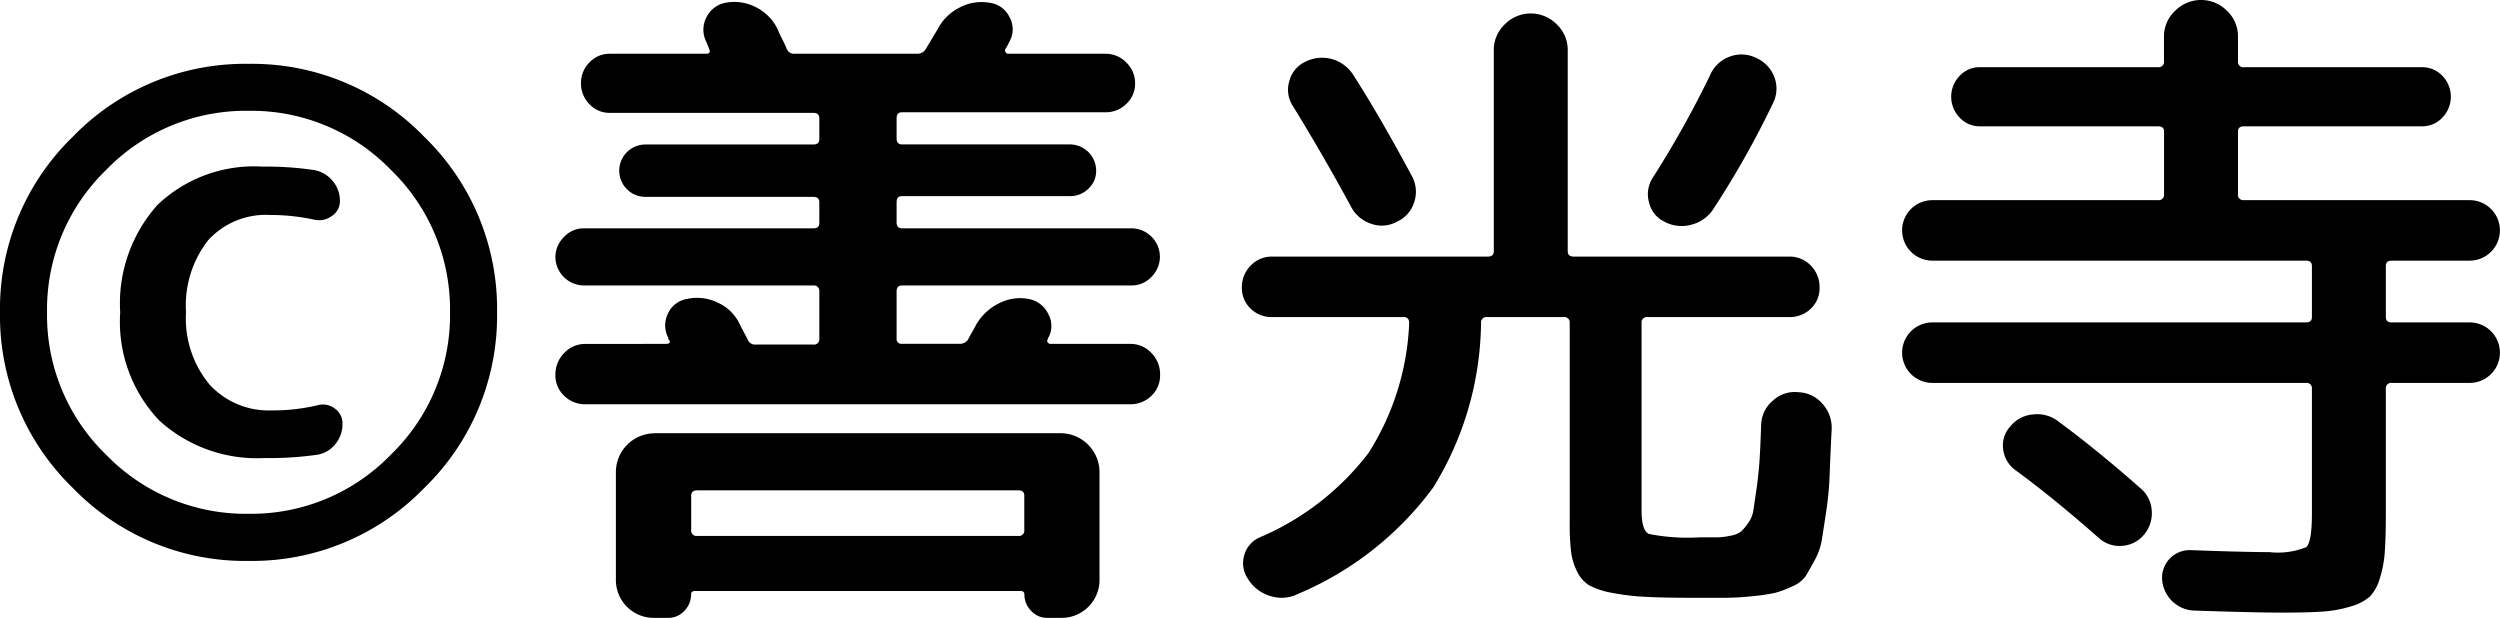 <svg xmlns="http://www.w3.org/2000/svg" viewBox="0 0 29.015 7.172"><path d="M4.923,5.664a2.779,2.779,0,0,1-2.038.846A2.779,2.779,0,0,1,.846,5.664,2.78,2.78,0,0,1,0,3.625,2.78,2.78,0,0,1,.846,1.586,2.779,2.779,0,0,1,2.885.741a2.779,2.779,0,0,1,2.038.846A2.78,2.78,0,0,1,5.769,3.625,2.781,2.781,0,0,1,4.923,5.664ZM4.537,1.972a2.255,2.255,0,0,0-1.652-.686,2.256,2.256,0,0,0-1.653.686A2.254,2.254,0,0,0,.546,3.625a2.252,2.252,0,0,0,.685,1.652,2.254,2.254,0,0,0,1.653.686,2.253,2.253,0,0,0,1.652-.686A2.252,2.252,0,0,0,5.223,3.625,2.254,2.254,0,0,0,4.537,1.972ZM3.071,5.316A1.685,1.685,0,0,1,1.848,4.88,1.663,1.663,0,0,1,1.395,3.625a1.714,1.714,0,0,1,.433-1.247,1.623,1.623,0,0,1,1.22-.444,3.731,3.731,0,0,1,.593.039.359.359,0,0,1,.218.125.349.349,0,0,1,.086.234.204.204,0,0,1-.094.175.247.247,0,0,1-.202.043,2.392,2.392,0,0,0-.515-.055.904.904,0,0,0-.717.292,1.227,1.227,0,0,0-.258.838,1.198,1.198,0,0,0,.273.838.931.931,0,0,0,.725.3,2.222,2.222,0,0,0,.538-.062.226.226,0,0,1,.194.043.209.209,0,0,1,.086.175.361.361,0,0,1-.082.234.339.339,0,0,1-.206.124A3.936,3.936,0,0,1,3.071,5.316Z"/><path d="M7.725,3.991c.047,0,.061-.016.039-.047l-.008-.008V3.921a.309.309,0,0,1-.004-.281.296.296,0,0,1,.223-.171.545.545,0,0,1,.354.043.512.512,0,0,1,.254.246c.01.021.025.051.046.09s.037.069.047.089A.091.091,0,0,0,8.77,3.999H9.44a.062.062,0,0,0,.069-.07V3.383a.062.062,0,0,0-.069-.07H6.774a.333.333,0,0,1-.328-.327.33.33,0,0,1,.098-.234A.311.311,0,0,1,6.774,2.65H9.44c.046,0,.069-.02.069-.062V2.347c0-.042-.024-.062-.069-.062H7.491a.304.304,0,0,1,0-.608H9.44c.046,0,.069-.021.069-.062V1.372c0-.042-.024-.062-.069-.062H7.078A.319.319,0,0,1,6.84,1.208.338.338,0,0,1,6.743.967.338.338,0,0,1,6.84.725.32.32,0,0,1,7.078.624H8.192c.042,0,.055-.018.039-.054C8.227.559,8.22.543,8.212.522a.44.44,0,0,0-.02-.047A.311.311,0,0,1,8.2.199.31.31,0,0,1,8.427.031.542.542,0,0,1,8.77.082a.558.558,0,0,1,.25.246c.01.026.028.065.054.117s.045.091.055.117a.091.091,0,0,0,.094.062h1.427a.114.114,0,0,0,.094-.054l.14-.234a.574.574,0,0,1,.254-.249.541.541,0,0,1,.347-.055.297.297,0,0,1,.23.164.29.29,0,0,1,.004.281c-.005.011-.013.025-.022.043s-.019.033-.024.043a.031.031,0,0,0-.004.039A.037.037,0,0,0,11.7.624h1.131a.329.329,0,0,1,.241.102.33.33,0,0,1,.102.242.319.319,0,0,1-.102.238.335.335,0,0,1-.241.097H10.469c-.041,0-.063.023-.063.07V1.606c0,.047.021.07.063.07H12.418a.306.306,0,0,1,.304.304.28.28,0,0,1-.09.21.296.296,0,0,1-.214.086H10.469c-.041,0-.063.023-.063.07v.234c0,.046.021.07.063.07h2.666a.332.332,0,0,1,.327.328.328.328,0,0,1-.097.234.31.31,0,0,1-.23.101h-2.666c-.041,0-.063.023-.063.07v.545a.055.055,0,0,0,.063.062h.663a.114.114,0,0,0,.102-.047c.01-.021.025-.049.046-.085s.037-.065.047-.086a.624.624,0,0,1,.262-.249.537.537,0,0,1,.347-.054.315.315,0,0,1,.23.175.282.282,0,0,1-.004.284v.008a.027.027,0,0,0-.004.035.038.038,0,0,0,.035.02h.92a.333.333,0,0,1,.25.105.352.352,0,0,1,.101.253.325.325,0,0,1-.101.245.346.346,0,0,1-.25.098H6.798a.344.344,0,0,1-.25-.098A.325.325,0,0,1,6.446,4.35a.353.353,0,0,1,.102-.253.332.332,0,0,1,.25-.105ZM7.593,5.028h4.724a.453.453,0,0,1,.444.444V6.735a.44.44,0,0,1-.436.436h-.172a.248.248,0,0,1-.186-.082.269.269,0,0,1-.078-.191c0-.026-.016-.039-.047-.039H8.068c-.031,0-.047.013-.047.039a.269.269,0,0,1-.078.191.249.249,0,0,1-.188.082H7.585a.439.439,0,0,1-.437-.436V5.473a.451.451,0,0,1,.444-.444ZM11.888,6.15V5.753c0-.042-.023-.062-.07-.062H8.092c-.047,0-.07.021-.07.062V6.15a.062.062,0,0,0,.07.07h3.726A.062.062,0,0,0,11.888,6.15Z"/><path d="M21.258,4.989q-.016.312-.023.522a3.69,3.69,0,0,1-.039.417c-.02.138-.038.249-.051.332a.729.729,0,0,1-.086.246c-.044.08-.079.142-.104.183a.359.359,0,0,1-.156.117,1.12,1.12,0,0,1-.195.074,2.134,2.134,0,0,1-.261.039,3.131,3.131,0,0,1-.315.019h-.39c-.23,0-.413-.004-.554-.012a2.635,2.635,0,0,1-.382-.047.878.878,0,0,1-.258-.086.375.375,0,0,1-.14-.16.684.684,0,0,1-.07-.23,2.582,2.582,0,0,1-.016-.323V3.75a.062.062,0,0,0-.07-.07h-.889a.062.062,0,0,0-.07.07,3.703,3.703,0,0,1-.554,1.906,3.756,3.756,0,0,1-1.566,1.235.426.426,0,0,1-.323.027.455.455,0,0,1-.262-.199.323.323,0,0,1-.043-.277.317.317,0,0,1,.184-.207,3.13,3.13,0,0,0,1.259-.979A3.041,3.041,0,0,0,16.355,3.75c0-.046-.021-.07-.062-.07H14.765a.347.347,0,0,1-.25-.098.327.327,0,0,1-.102-.246.354.354,0,0,1,.102-.253.335.335,0,0,1,.25-.105h2.502c.047,0,.07-.021.07-.062V.585a.407.407,0,0,1,.129-.304.423.423,0,0,1,.6,0,.407.407,0,0,1,.129.304V2.916c0,.042.024.062.07.062h2.502a.337.337,0,0,1,.25.105.353.353,0,0,1,.101.253.326.326,0,0,1-.101.246.349.349,0,0,1-.25.098H19.122a.062.062,0,0,0-.07.07V5.924c0,.156.028.247.086.273a2.305,2.305,0,0,0,.592.039h.203a.728.728,0,0,0,.152-.019.274.274,0,0,0,.12-.047.543.543,0,0,0,.082-.097A.335.335,0,0,0,20.35,5.92q.012-.081.035-.237t.035-.324c.008-.112.014-.256.02-.433a.379.379,0,0,1,.137-.277.37.37,0,0,1,.292-.097.385.385,0,0,1,.284.136A.413.413,0,0,1,21.258,4.989ZM16.214,2.573a.368.368,0,0,1-.304.023.408.408,0,0,1-.233-.203q-.321-.592-.671-1.161a.344.344,0,0,1-.043-.288.342.342,0,0,1,.184-.226A.428.428,0,0,1,15.708.873q.31.483.678,1.17a.377.377,0,0,1,.027.304A.368.368,0,0,1,16.214,2.573Zm3.672-.148a.43.43,0,0,1-.257.183.421.421,0,0,1-.312-.035.33.33,0,0,1-.179-.226.35.35,0,0,1,.047-.289A11.612,11.612,0,0,0,19.847.873a.393.393,0,0,1,.223-.214A.384.384,0,0,1,20.377.67a.395.395,0,0,1,.215.222.374.374,0,0,1-.012.3A10.465,10.465,0,0,1,19.886,2.424Z"/><path d="M26.762,3.742c.047,0,.07-.02.07-.062V3.087c0-.042-.023-.062-.07-.062H22.427a.351.351,0,1,1,0-.702h2.62a.062.062,0,0,0,.069-.07V1.528c0-.042-.023-.062-.069-.062H22.98a.314.314,0,0,1-.237-.102.348.348,0,0,1,0-.483A.315.315,0,0,1,22.98.78h2.066a.062.062,0,0,0,.069-.07V.429A.407.407,0,0,1,25.245.125a.423.423,0,0,1,.601,0,.406.406,0,0,1,.128.304V.71a.062.062,0,0,0,.07.07H28.11a.319.319,0,0,1,.237.101.348.348,0,0,1,0,.483.318.318,0,0,1-.237.102H26.044c-.047,0-.07.02-.07.062v.725a.062.062,0,0,0,.07.07h2.619a.351.351,0,1,1,0,.702h-.904c-.046,0-.069.02-.069.062V3.68c0,.042.023.062.069.062h.904a.351.351,0,1,1,0,.702h-.904a.062.062,0,0,0-.069.07V5.94q0,.297-.012.464a1.297,1.297,0,0,1-.059.312.5.5,0,0,1-.117.21.57.57,0,0,1-.222.113,1.442,1.442,0,0,1-.324.059c-.114.008-.273.012-.476.012q-.312,0-1.02-.024a.388.388,0,0,1-.367-.366.321.321,0,0,1,.336-.335c.431.016.735.023.912.023a.865.865,0,0,0,.425-.058c.044-.039.066-.168.066-.386v-1.45a.062.062,0,0,0-.07-.07H22.427a.351.351,0,1,1,0-.702ZM23.331,4.95a.375.375,0,0,1,.266-.14.397.397,0,0,1,.288.078q.445.327.959.78a.363.363,0,0,1,.129.257.386.386,0,0,1-.09.281.36.36,0,0,1-.253.129.356.356,0,0,1-.27-.09q-.53-.468-.967-.787a.348.348,0,0,1-.144-.242A.322.322,0,0,1,23.331,4.95Z"/></svg>
